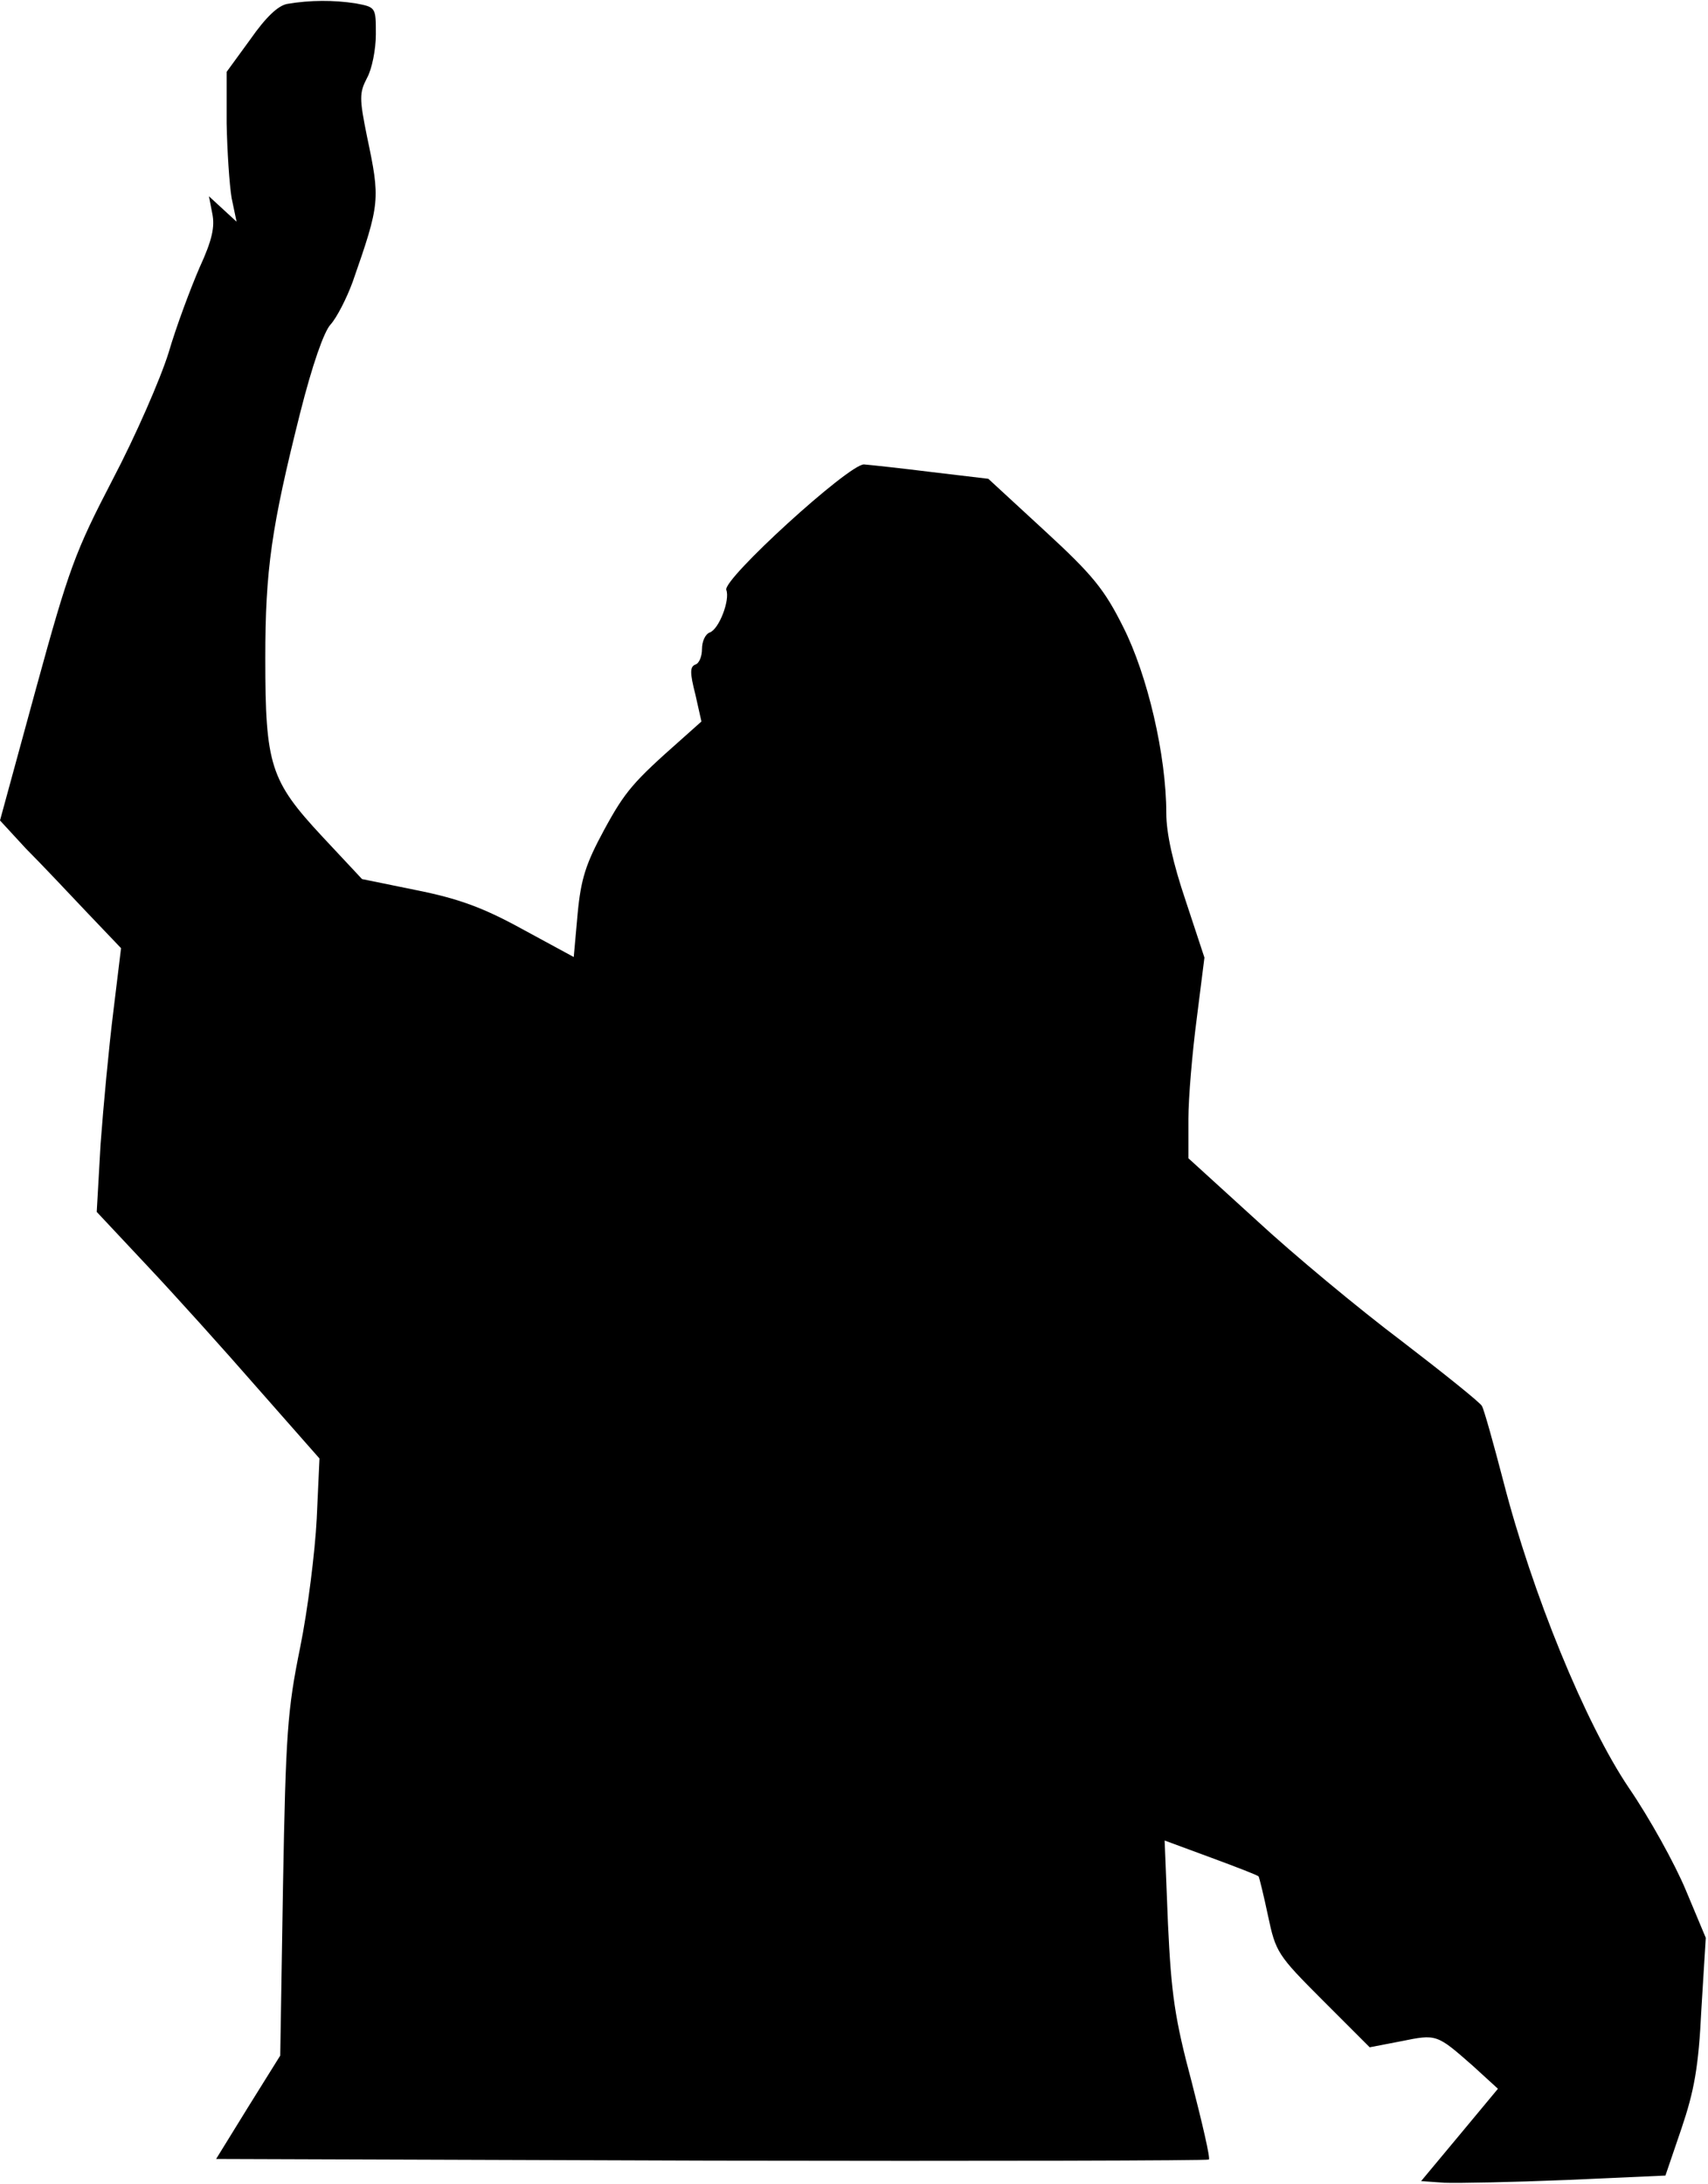 <?xml version="1.0" standalone="no"?>
<!DOCTYPE svg PUBLIC "-//W3C//DTD SVG 20010904//EN"
 "http://www.w3.org/TR/2001/REC-SVG-20010904/DTD/svg10.dtd">
<svg version="1.0" xmlns="http://www.w3.org/2000/svg"
 width="309pt" height="395pt" viewBox="0 0 309 395"
 preserveAspectRatio="xMidYMid meet">
<g transform="translate(0,395) scale(0.1,-0.1)"
fill="#000000" stroke="none">
<path fill="#000000" stroke="none" d="M520 3943 c-17 -3 -39 -24 -67 -64
l-43 -59 0 -93 c1 -50 5 -111 9 -135 l9 -43 -25 23 -25 23 6 -31 c5 -24 0 -48
-23 -98 -16 -37 -42 -106 -56 -154 -15 -48 -60 -151 -101 -229 -68 -131 -79
-160 -139 -379 l-65 -238 47 -51 c27 -27 76 -79 110 -115 l62 -65 -14 -115
c-8 -64 -18 -171 -23 -239 l-7 -123 90 -96 c50 -53 141 -154 202 -224 l111
-126 -5 -109 c-3 -59 -16 -164 -30 -233 -23 -113 -26 -155 -31 -431 l-5 -307
-58 -93 -58 -94 896 -3 c493 -1 898 0 900 2 3 2 -12 66 -31 140 -31 116 -37
160 -43 287 l-6 150 84 -31 c46 -17 85 -32 86 -34 1 -1 9 -33 17 -71 14 -66
17 -71 99 -153 l85 -85 57 11 c64 13 64 13 129 -44 l46 -42 -69 -83 -70 -84
42 -3 c23 -1 123 1 221 5 l179 8 29 85 c23 68 31 111 36 215 l8 130 -36 86
c-20 48 -66 131 -103 185 -79 117 -175 352 -227 554 -18 69 -35 130 -39 137
-3 6 -69 59 -146 118 -77 58 -195 156 -262 218 l-123 112 0 71 c0 38 7 120 15
181 l14 111 -34 103 c-23 68 -35 122 -35 158 0 105 -34 250 -78 337 -34 68
-55 94 -142 174 l-102 94 -101 12 c-56 7 -112 13 -124 14 -28 0 -256 -208
-249 -227 7 -18 -13 -71 -30 -77 -8 -3 -14 -16 -14 -30 0 -13 -5 -26 -12 -28
-10 -4 -10 -15 0 -54 l11 -49 -37 -33 c-86 -76 -101 -93 -139 -163 -33 -61
-42 -88 -48 -152 l-7 -78 -94 51 c-71 39 -116 55 -191 70 l-98 20 -72 77 c-94
101 -103 129 -103 322 0 161 11 237 63 444 22 87 43 147 55 160 11 12 29 47
40 77 50 143 50 149 26 263 -14 69 -14 79 0 106 9 16 16 52 16 79 0 49 0 49
-37 56 -40 6 -81 6 -123 -1z"/>
</g>
</svg>
